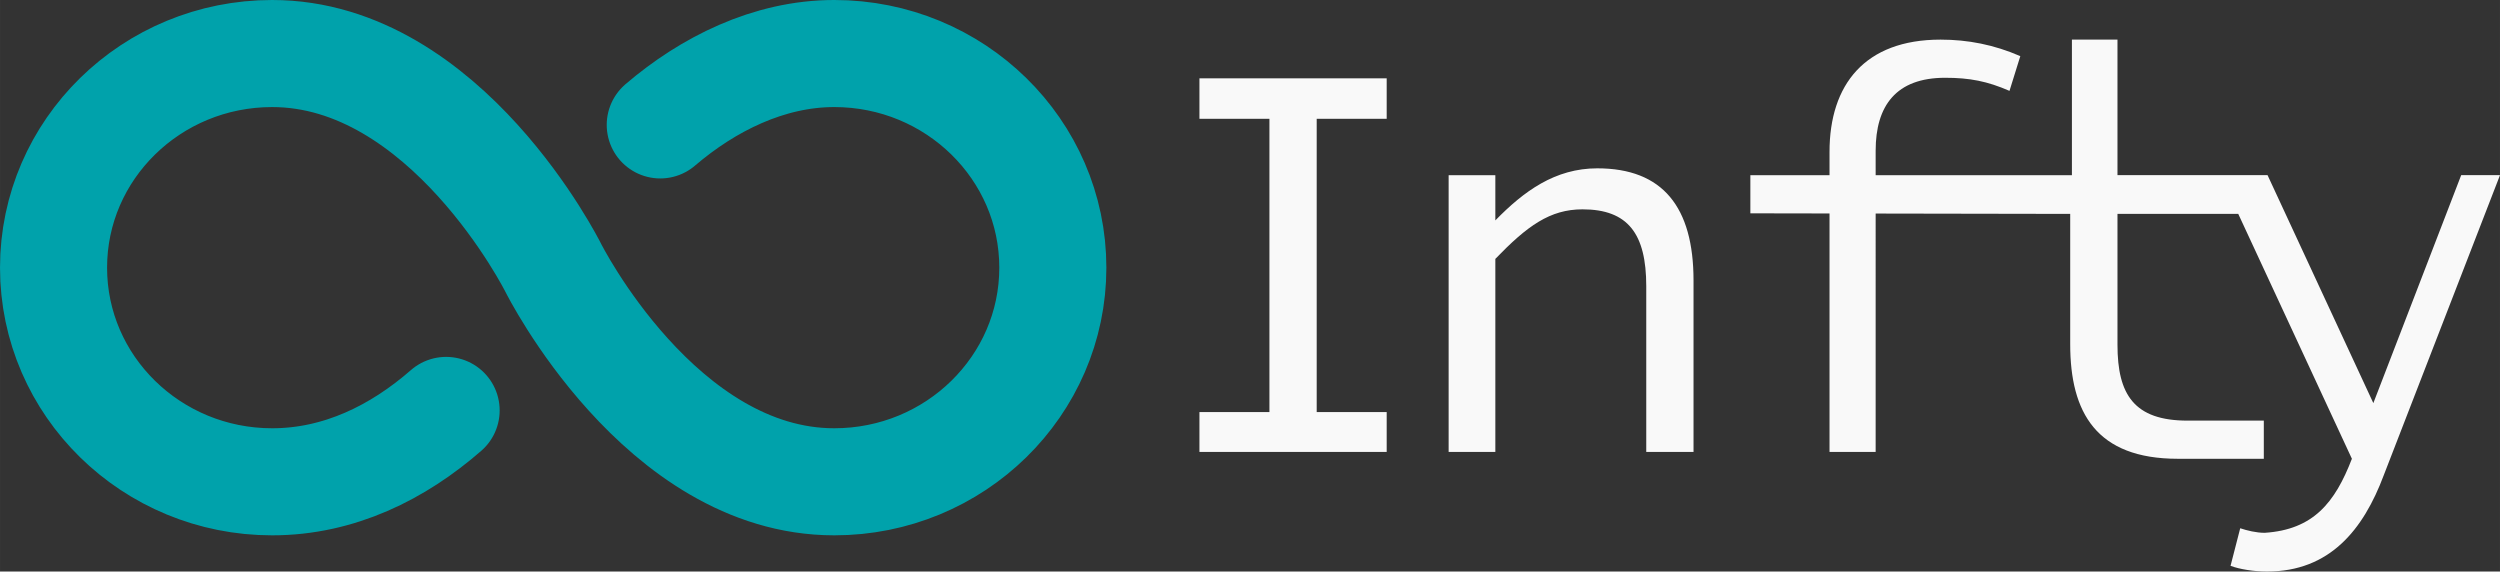 <?xml version="1.0" encoding="UTF-8" standalone="no"?>
<svg
   stroke="#00a2ab"
   fill="none"
   stroke-width="0"
   viewBox="0 0 1120.785 256.232"
   height="100.09"
   width="437.807"
   version="1.1"
   id="svg1"
   sodipodi:docname="icon.svg"
   inkscape:version="1.3.2 (091e20ef0f, 2023-11-25, custom)"
   xmlns:inkscape="http://www.inkscape.org/namespaces/inkscape"
   xmlns:sodipodi="http://sodipodi.sourceforge.net/DTD/sodipodi-0.dtd"
   xmlns="http://www.w3.org/2000/svg"
   xmlns:svg="http://www.w3.org/2000/svg">
  <rect x="0" y="0" width="1120.785" height="256.232" fill="#333333" stroke="none"/>
  <defs
     id="defs1" />
  <sodipodi:namedview
     id="namedview1"
     pagecolor="#000000"
     bordercolor="#000000"
     borderopacity="0.25"
     inkscape:showpageshadow="2"
     inkscape:pageopacity="0.0"
     inkscape:pagecheckerboard="0"
     inkscape:deskcolor="#d1d1d1"
     showguides="true"
     inkscape:zoom="1.565"
     inkscape:cx="121.08626"
     inkscape:cy="90.095847"
     inkscape:window-width="1703"
     inkscape:window-height="1032"
     inkscape:window-x="0"
     inkscape:window-y="0"
     inkscape:window-maximized="1"
     inkscape:current-layer="svg1">
    <sodipodi:guide
       position="670.384,140.17"
       orientation="1,0"
       id="guide5"
       inkscape:locked="false" />
  </sodipodi:namedview>
  <path
     stroke-linecap="round"
     stroke-miterlimit="10"
     stroke-width="48"
     d="m 248,120 c 0,0 -48,-96 -126,-96 -54.12,0 -98,43 -98,96 0,53 43.88,96 98,96 30,0 56.45,-13.18 78,-32 m 48,-64 c 0,0 48,96 126,96 54.12,0 98,-43 98,-96 0,-53 -43.88,-96 -98,-96 -29.37,0 -56.66,13.75 -78,32"
     id="path1" />
  <path
     d="m 537.727,202.615 h 83.945 V 184.742 H 590.295 V 53.253 h 31.377 V 35.125 h -83.945 v 18.128 h 31.377 v 131.489 h -31.377 z m 111.721,0 h 20.936 v -86.553 c 14.298,-14.809 24.511,-22.213 39.064,-22.213 20.426,0 28.596,10.979 28.596,34.468 v 74.298 h 21.191 v -76.851 c 0,-32.936 -13.787,-50.298 -43.149,-50.298 -18.949,0 -32.926,10.264 -45.702,23.346 v -20.264 l -20.936,-0.018 z m 170.754,0 h 20.681 V 67.551 c 0,-20.17 9.191,-32.681 31.149,-32.681 10.979,0 18.894,1.532 28.851,5.872 l 4.851,-15.574 c -11.745,-5.106 -23.489,-7.404 -35.745,-7.404 -33.957,0 -49.787,20.17 -49.787,50.298 z M 1003.443,95.887 1054.391,205.673 c -7.586,19.685 -17.278,31.777 -39.088,33.197 -3.83,0 -7.915,-1.021 -10.979,-2.043 l -4.34,16.851 c 4.085,1.532 10.468,2.553 16.34,2.553 28.085,0 43.149,-18.638 52.34,-43.149 l 52.121,-134.553 -17.397,6e-6 -39.383,102.196 -47.426,-102.196 H 949.298 V 17.764 l -20.425,-6e-6 V 78.53 l -144.16,0.018 v 17.088 l 143.394,0.255 v 58.468 c 0,30.638 11.745,51.319 48.255,51.319 h 38.539 l 0,-17.106 c 0,0 -22.453,0 -34.198,0 -24,0 -31.404,-11.745 -31.404,-33.957 V 95.891 Z"
     id="text1"
     style="font-size:255.319px;font-family:SourceCodeVF;-inkscape-font-specification:SourceCodeVF;fill:#f9f9f9;stroke:#003d42;stroke-linecap:round;stroke-linejoin:round"
     aria-label="Infty"
     sodipodi:nodetypes="ccccccccccccccccssccssccccccssccsscccsccsccccccccccccsscccscc" />
</svg>
